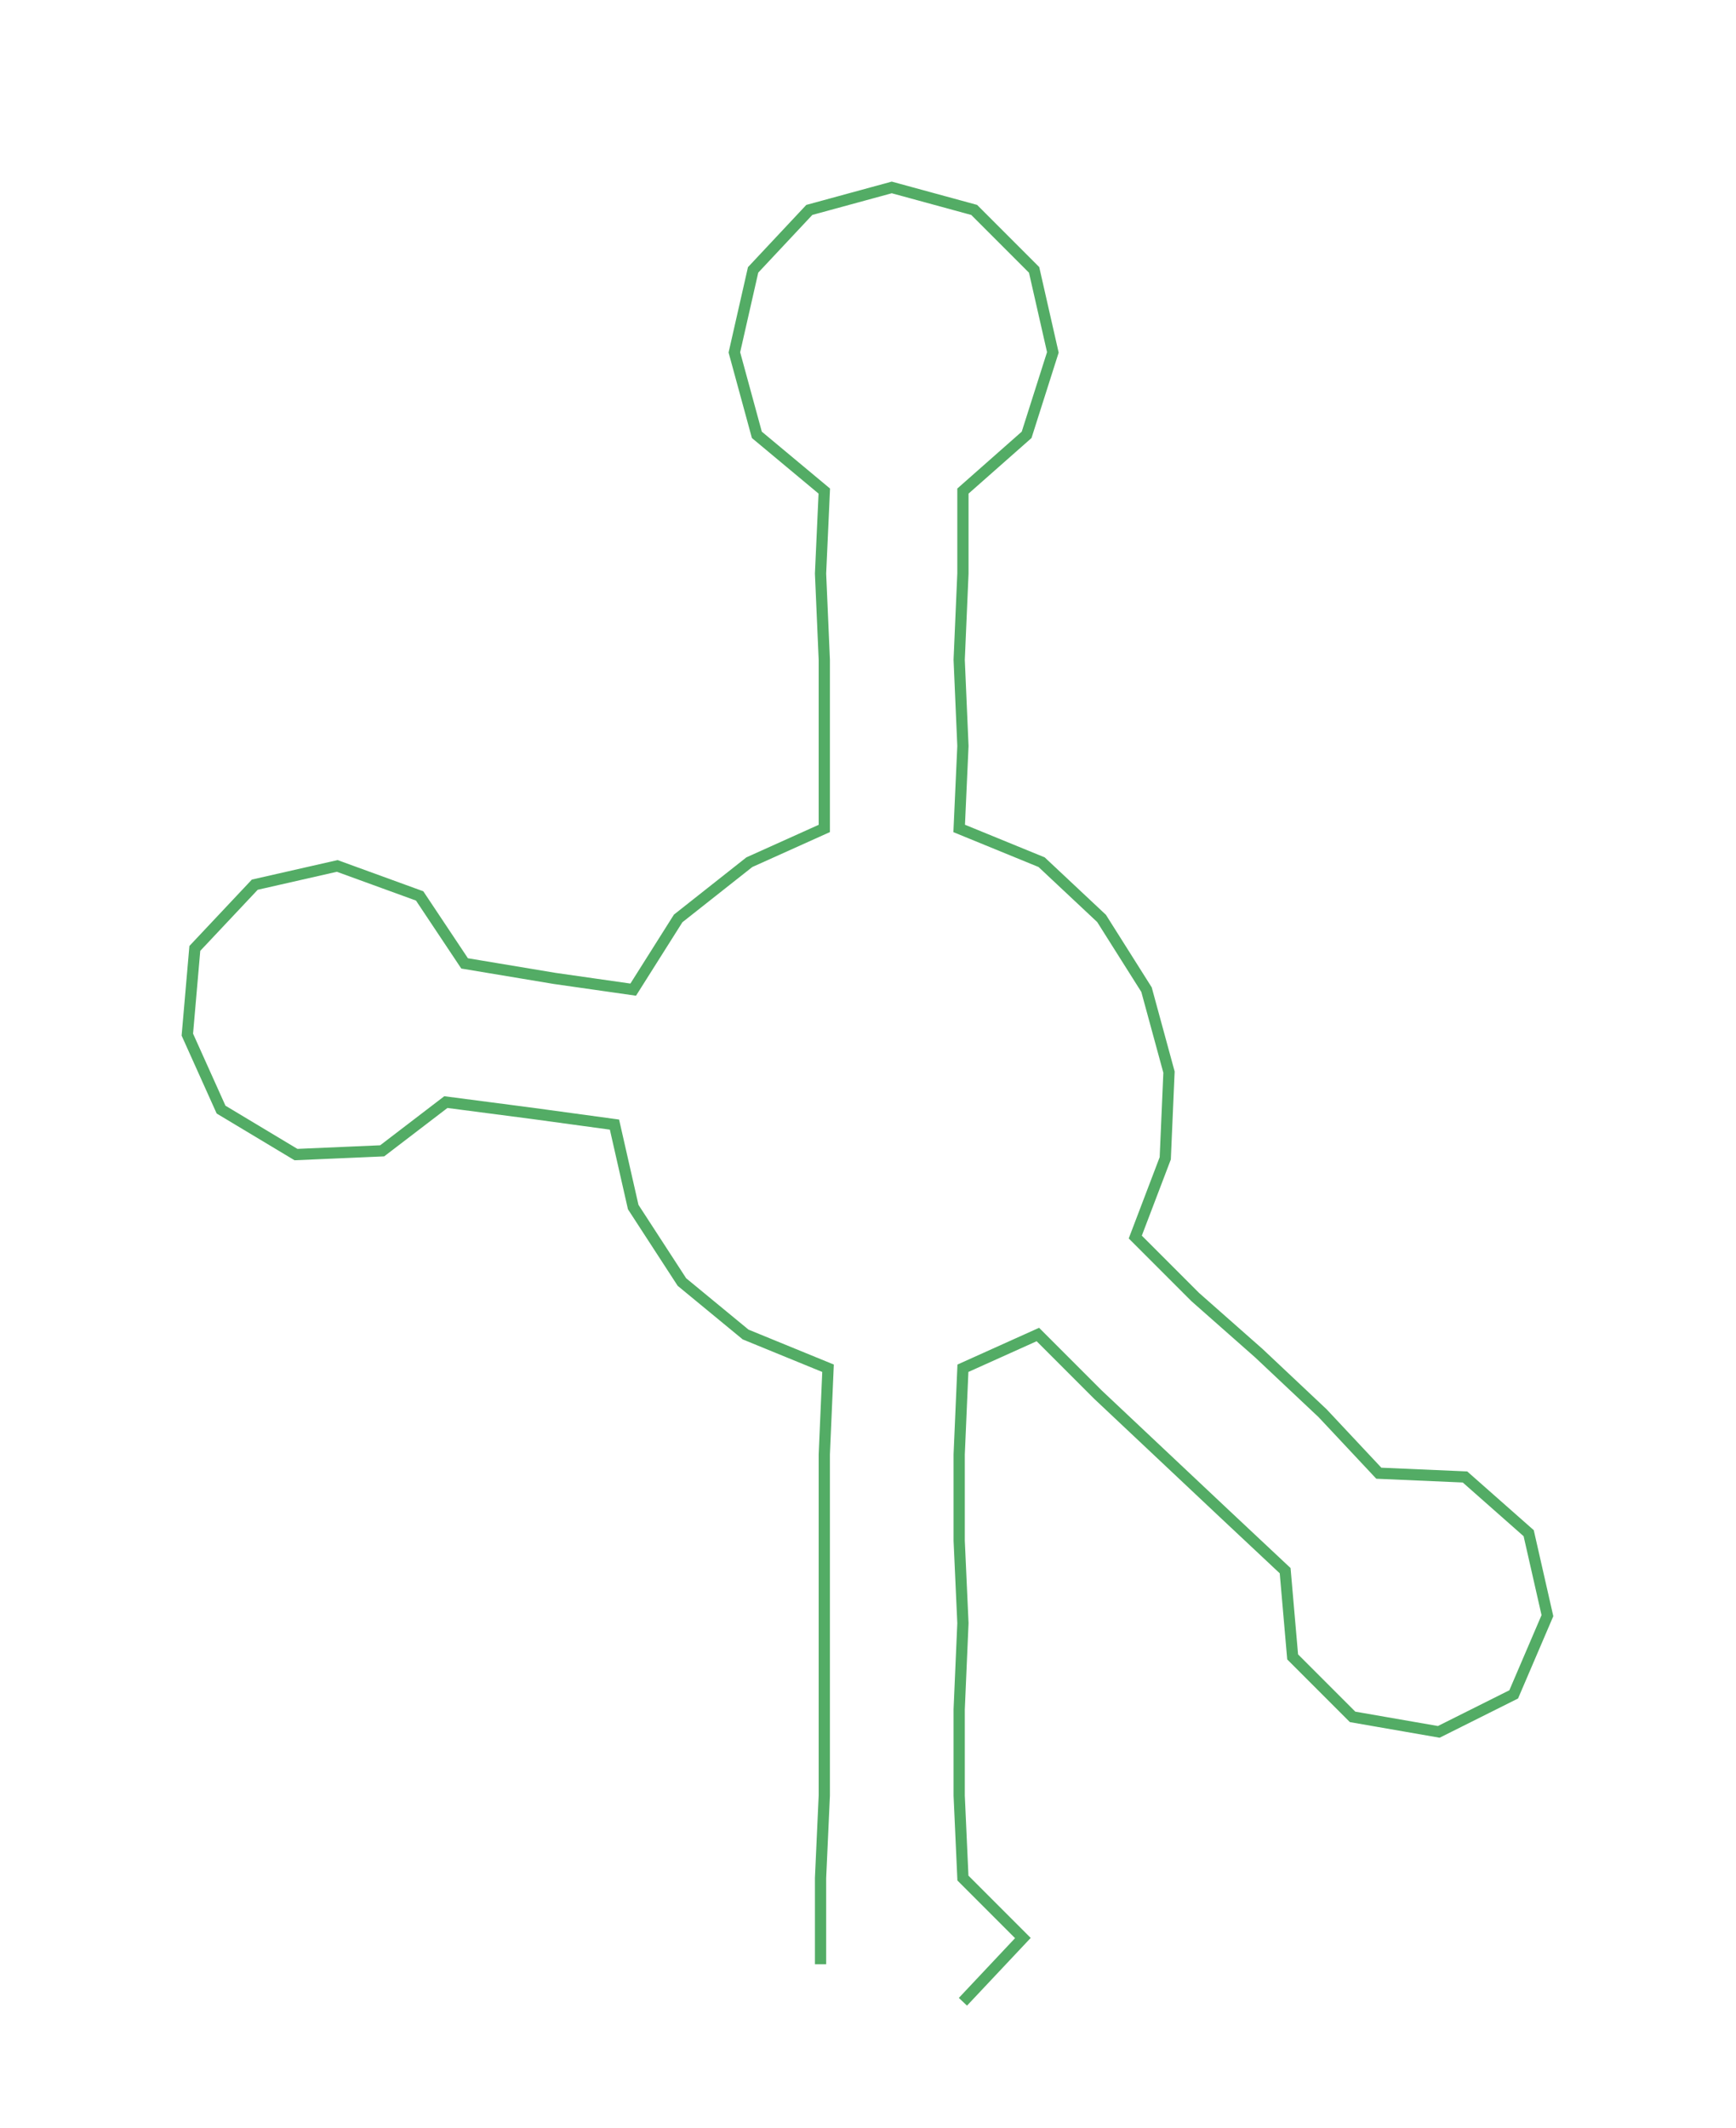 <ns0:svg xmlns:ns0="http://www.w3.org/2000/svg" width="244.868px" height="300px" viewBox="0 0 463.33 567.649"><ns0:path style="stroke:#53ac65;stroke-width:3px;fill:none;" d="M219 524 L219 524 L219 501 L220 479 L220 456 L220 433 L220 411 L220 388 L221 365 L199 356 L182 342 L169 322 L164 300 L142 297 L119 294 L102 307 L79 308 L59 296 L50 276 L52 253 L68 236 L90 231 L112 239 L124 257 L148 261 L169 264 L181 245 L200 230 L220 221 L220 199 L220 176 L219 153 L220 131 L202 116 L196 94 L201 72 L216 56 L238 50 L260 56 L276 72 L281 94 L274 116 L257 131 L257 153 L256 176 L257 199 L256 221 L278 230 L294 245 L306 264 L312 286 L311 309 L303 330 L319 346 L336 361 L353 377 L368 393 L391 394 L408 409 L413 431 L404 452 L384 462 L361 458 L345 442 L343 419 L327 404 L310 388 L293 372 L277 356 L257 365 L256 388 L256 411 L257 433 L256 456 L256 479 L257 501 L273 517 L257 534" /></ns0:svg>